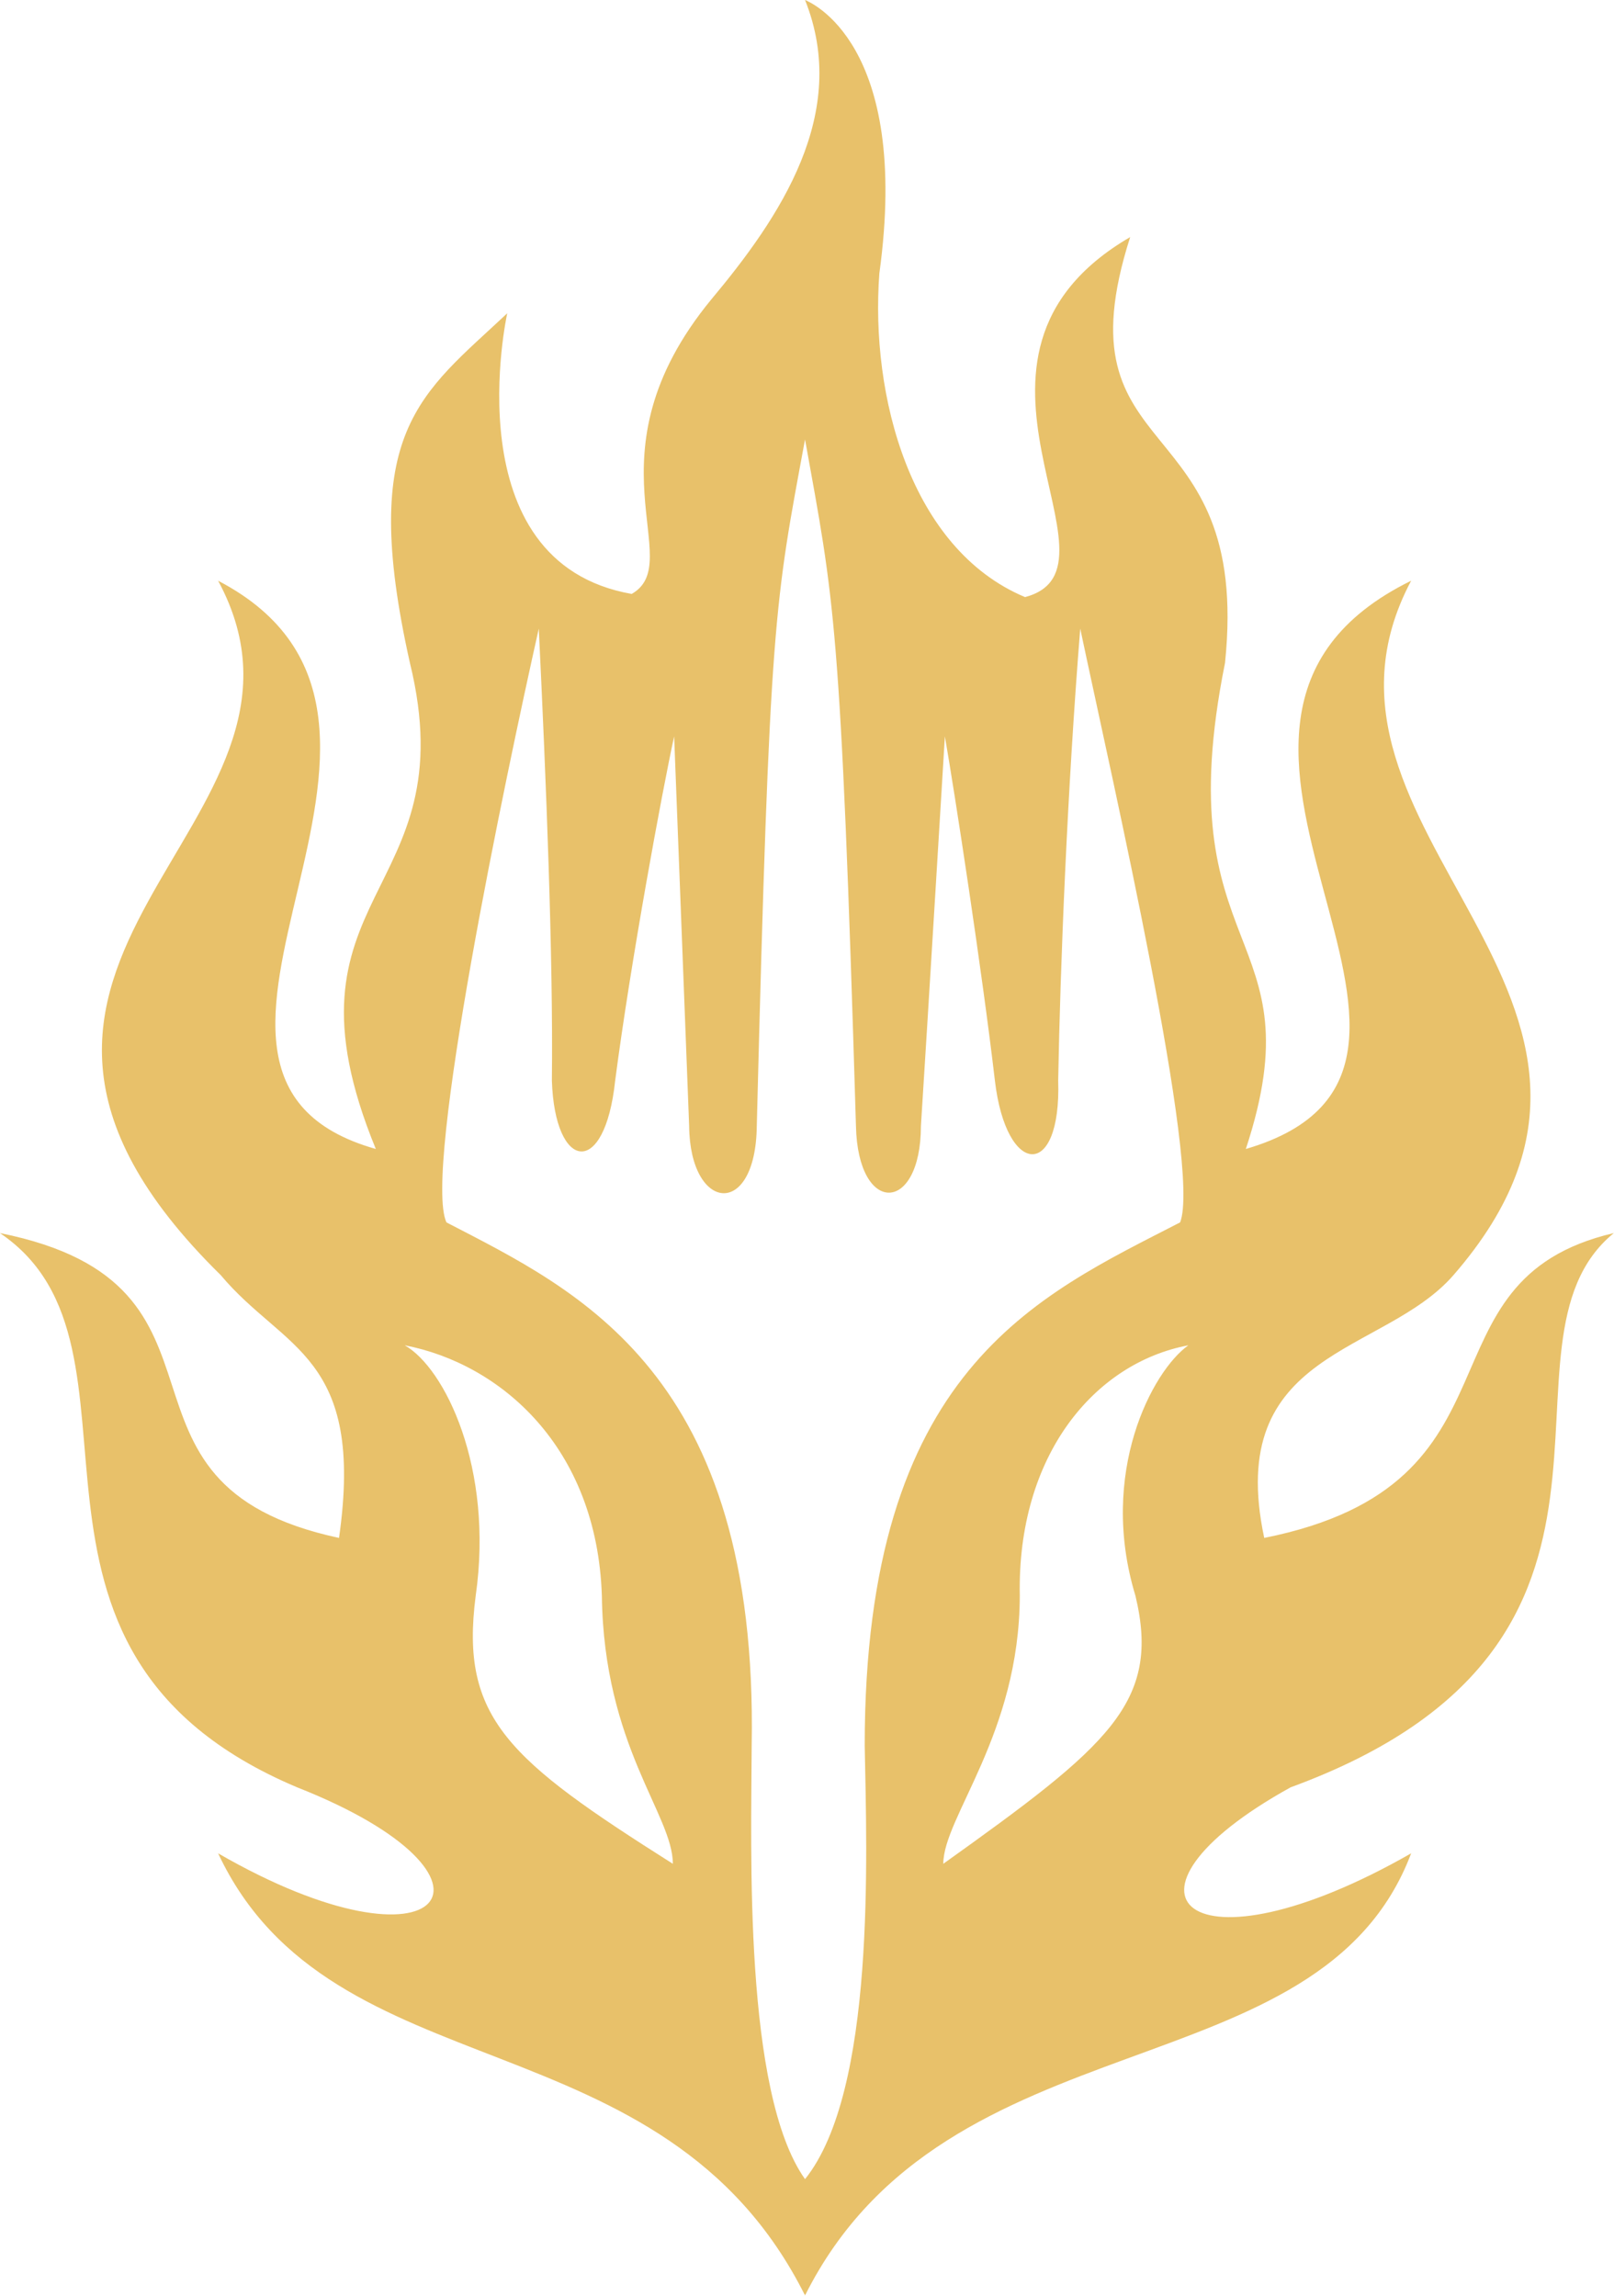 <?xml version="1.0" encoding="UTF-8" standalone="no"?>
<svg
   width="2811.751"
   height="4000"
   viewBox="0 0 2811.751 4000"
   version="1.1"
   id="svg2"
   sodipodi:docname="logo.svg"
   inkscape:version="1.4.2 (f4327f4, 2025-05-13)"
   inkscape:export-filename="logo.svg"
   inkscape:export-xdpi="96"
   inkscape:export-ydpi="96"
   xmlns:inkscape="http://www.inkscape.org/namespaces/inkscape"
   xmlns:sodipodi="http://sodipodi.sourceforge.net/DTD/sodipodi-0.dtd"
   xmlns="http://www.w3.org/2000/svg"
   xmlns:svg="http://www.w3.org/2000/svg">
  <sodipodi:namedview
     id="namedview2"
     pagecolor="#ffffff"
     bordercolor="#000000"
     borderopacity="0.25"
     inkscape:showpageshadow="2"
     inkscape:pageopacity="0.0"
     inkscape:pagecheckerboard="0"
     inkscape:deskcolor="#d1d1d1"
     inkscape:zoom="0.1767767"
     inkscape:cx="1742.3111"
     inkscape:cy="2016.6685"
     inkscape:window-width="2048"
     inkscape:window-height="1209"
     inkscape:window-x="618"
     inkscape:window-y="2152"
     inkscape:window-maximized="1"
     inkscape:current-layer="svg2">
    <inkscape:page
       x="0"
       y="1.8806757e-22"
       width="2811.751"
       height="4000"
       id="page2"
       margin="0"
       bleed="0" />
  </sodipodi:namedview>
  <defs
     id="defs1">
    <clipPath
       id="a">
      <path
         fill="none"
         d="M 0,0 H 1024 V 1024 H 0 Z"
         id="path1" />
    </clipPath>
  </defs>
  <g
     clip-path="url(#a)"
     fill="none"
     stroke-miterlimit="10"
     font-family="none"
     font-weight="none"
     font-size="none"
     text-anchor="none"
     style="mix-blend-mode:normal"
     id="g2"
     transform="matrix(4.579,0,0,4.579,-929.618,-360.772)">
    <path
       d="M 537.576,182.796 C 534.081,229.273 549.317,287.692 593,306 c 42.29,-11.197 -38.837,-91.012 40,-137 -28.388,88.632 46.255,63.336 36.084,162.017 C 646.321,444.268 704.777,431.634 677,516 783.509,484.841 627.855,354.833 739.899,299.764 688.861,395.804 848.107,458.018 756,564 c -26.602,30.61 -87.294,28.008 -72,100 102.898,-20.575 55.825,-97.972 133,-116 -51.629,42.212 27.95,155.632 -122.949,210.899 -74.193,41.019 -39.147,73.711 45.848,25.118 C 705.161,876.036 563.308,844.235 509.296,952.258 455.244,844.239 329.305,876.375 286,784.017 c 86.313,49.826 117.036,9.168 30.051,-25.118 C 191.946,706.528 267.398,591.493 203,548 c 98.899,19.794 32.434,95.315 129,116 9.925,-69.663 -20.968,-71.317 -45,-100 C 163.938,443.113 336.718,393.804 286,299.764 387.781,352.92 245.137,487.527 346,516 305.589,417.699 380.885,420.602 358.966,331.017 339.197,242.692 363.139,228.875 396,198 c 0,0 -21.033,94.763 47.352,106.796 21.421,-12.267 -18.568,-52.602 30.224,-112 26.23,-31.365 52.948,-70.954 35.72,-114.015 1.46,0.654 40.348,16.052 28.28,104.015 z M 459.5,359 c -4.637,21.237 -16.565,85.963 -22.439,130.983 -3.949,37.381 -22.964,34.468 -24.078,0 C 413.517,443.046 410.795,375.916 408,318 395.277,374.717 363.855,524.367 372.865,543.932 423.031,569.981 491.542,601.24 489,743 488.857,782.501 485.893,875.03 509.296,908 536.202,874.449 532.786,784.653 532,743 532,600.005 597.331,572.12 652,543.932 660.135,523.033 626.396,376.711 614,318 c -4.928,61.389 -7.606,128.353 -8.391,171.983 1.23,38.011 -19.792,36.686 -24.078,0 C 576.674,448.414 566.289,380.665 562.5,359 c 0,0 -6.848,113.076 -9.115,148.27 -0.049,33.513 -23.989,34.099 -24.715,0 C 522.868,312.962 520.39,307.837 509.296,246 c -11.549,62.54 -13.447,67.086 -18.357,261.27 -0.409,35.433 -25.438,32.707 -25.732,0 M 384,686 c -6.078,46.71 12.533,62.444 75,102 0.036,-18.59 -26.262,-44.732 -27,-102 -1.892,-56.761 -38.68,-88.303 -75,-95.295 15.176,8.575 33.928,46.586 27,95.295 z m 207,0 c -0.13,52.702 -29.101,84.262 -29.101,102 C 624.864,743.025 644.761,726.668 635,686 620.794,639.316 641.431,600.391 655.139,590.705 619.458,597.408 589.954,632.509 591,686 Z"
       fill="#e8c16a"
       id="path2"
       sodipodi:nodetypes="ccccccscccccccccccccccccccccccccscccscccccccccccccccc"
       inkscape:export-filename="mtgdologo.svg"
       inkscape:export-xdpi="96"
       inkscape:export-ydpi="96" />
  </g>
</svg>
